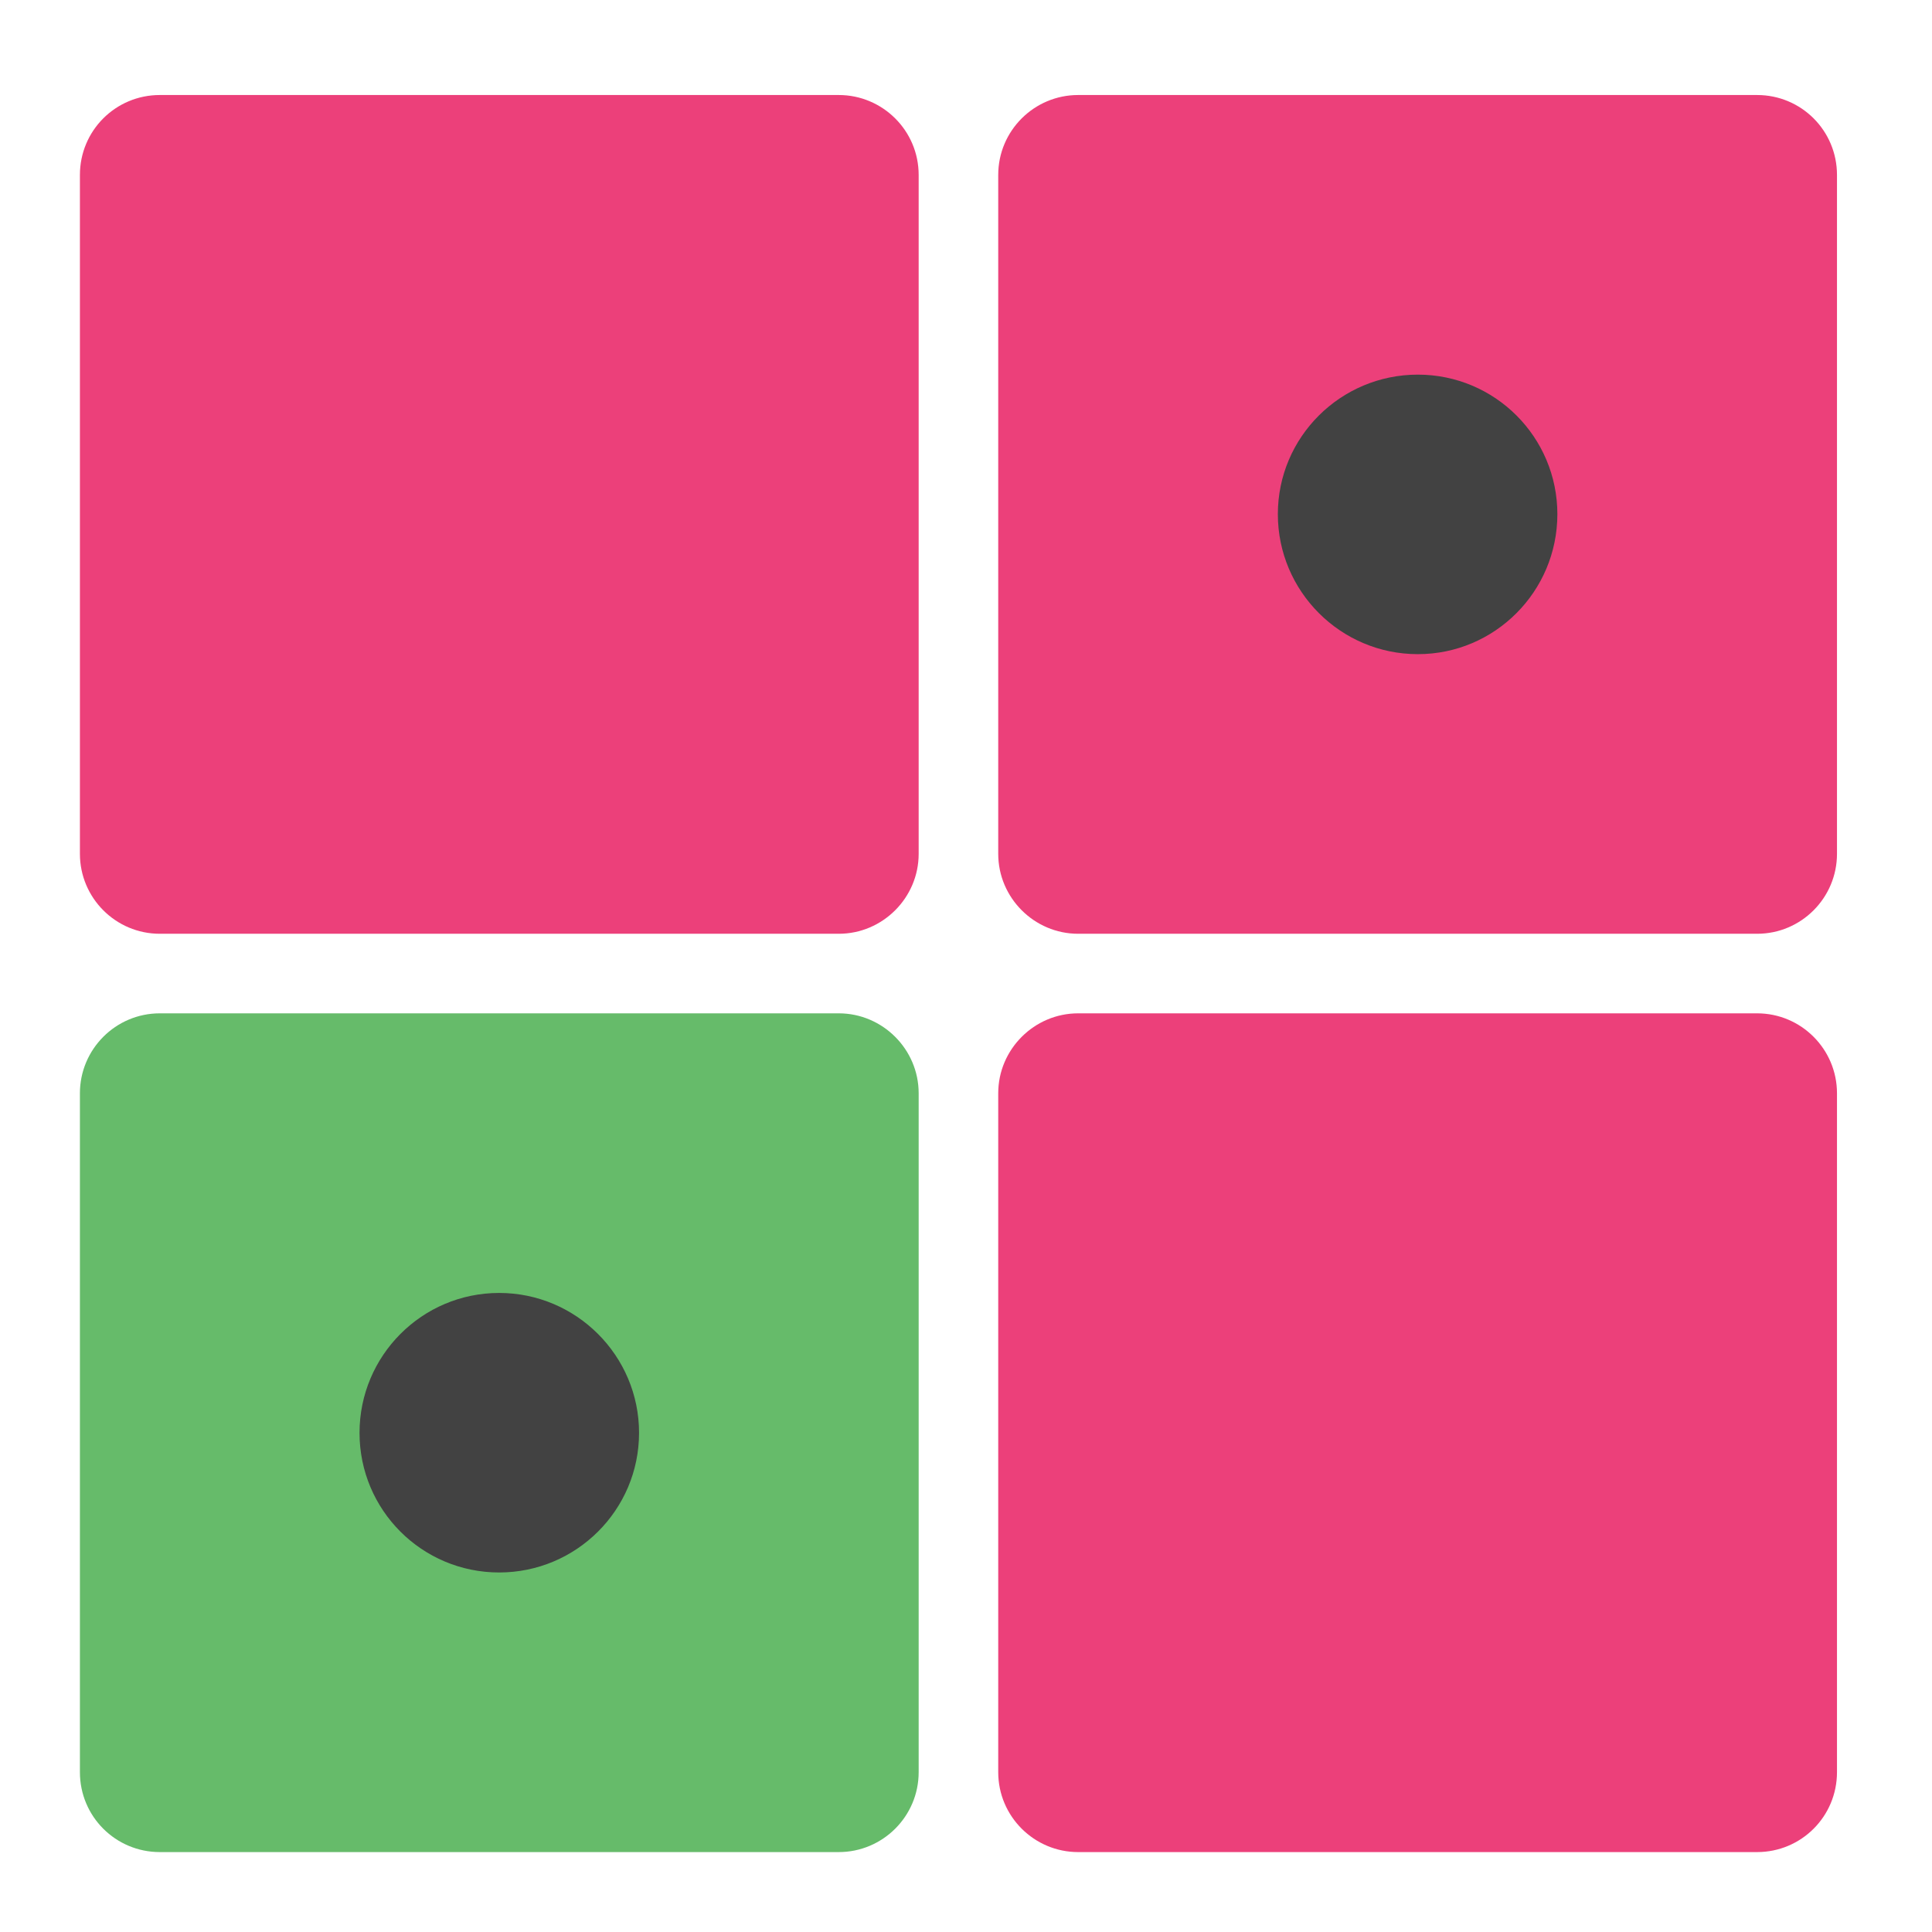 <?xml version="1.0" encoding="UTF-8"?>
<svg xmlns="http://www.w3.org/2000/svg" xmlns:xlink="http://www.w3.org/1999/xlink" width="22px" height="22px" viewBox="0 0 22 22" version="1.1">
<g id="surface1">
<path style=" stroke:none;fill-rule:nonzero;fill:rgb(92.549%,25.098%,47.843%);fill-opacity:1;" d="M 1.82 1.082 L 9.551 1.082 C 10.051 1.082 10.461 1.488 10.461 1.992 L 10.461 9.723 C 10.461 10.223 10.051 10.633 9.551 10.633 L 1.82 10.633 C 1.316 10.633 0.91 10.223 0.91 9.723 L 0.91 1.992 C 0.91 1.488 1.316 1.082 1.82 1.082 Z M 1.82 1.082 "/>
<path style=" stroke:none;fill-rule:nonzero;fill:rgb(92.549%,25.098%,47.843%);fill-opacity:1;" d="M 12.277 11.539 L 20.008 11.539 C 20.512 11.539 20.918 11.949 20.918 12.449 L 20.918 20.18 C 20.918 20.684 20.512 21.09 20.008 21.09 L 12.277 21.09 C 11.777 21.09 11.367 20.684 11.367 20.18 L 11.367 12.449 C 11.367 11.949 11.777 11.539 12.277 11.539 Z M 12.277 11.539 "/>
<path style=" stroke:none;fill-rule:nonzero;fill:rgb(92.549%,25.098%,47.843%);fill-opacity:1;" d="M 12.277 1.082 L 20.008 1.082 C 20.512 1.082 20.918 1.488 20.918 1.992 L 20.918 9.723 C 20.918 10.223 20.512 10.633 20.008 10.633 L 12.277 10.633 C 11.777 10.633 11.367 10.223 11.367 9.723 L 11.367 1.992 C 11.367 1.488 11.777 1.082 12.277 1.082 Z M 12.277 1.082 "/>
<path style=" stroke:none;fill-rule:nonzero;fill:rgb(40%,73.333%,41.569%);fill-opacity:1;" d="M 1.82 11.539 L 9.551 11.539 C 10.051 11.539 10.461 11.949 10.461 12.449 L 10.461 20.18 C 10.461 20.684 10.051 21.09 9.551 21.09 L 1.82 21.09 C 1.316 21.09 0.91 20.684 0.91 20.18 L 0.91 12.449 C 0.91 11.949 1.316 11.539 1.82 11.539 Z M 1.82 11.539 "/>
<path style=" stroke:none;fill-rule:nonzero;fill:rgb(25.882%,25.882%,25.882%);fill-opacity:1;" d="M 16.145 4.266 C 17.023 4.266 17.734 4.977 17.734 5.855 C 17.734 6.734 17.023 7.449 16.145 7.449 C 15.266 7.449 14.551 6.734 14.551 5.855 C 14.551 4.977 15.266 4.266 16.145 4.266 Z M 16.145 4.266 "/>
<path style=" stroke:none;fill-rule:nonzero;fill:rgb(25.882%,25.882%,25.882%);fill-opacity:1;" d="M 5.684 14.723 C 6.562 14.723 7.277 15.438 7.277 16.316 C 7.277 17.195 6.562 17.906 5.684 17.906 C 4.805 17.906 4.094 17.195 4.094 16.316 C 4.094 15.438 4.805 14.723 5.684 14.723 Z M 5.684 14.723 "/>
</g>
</svg>

